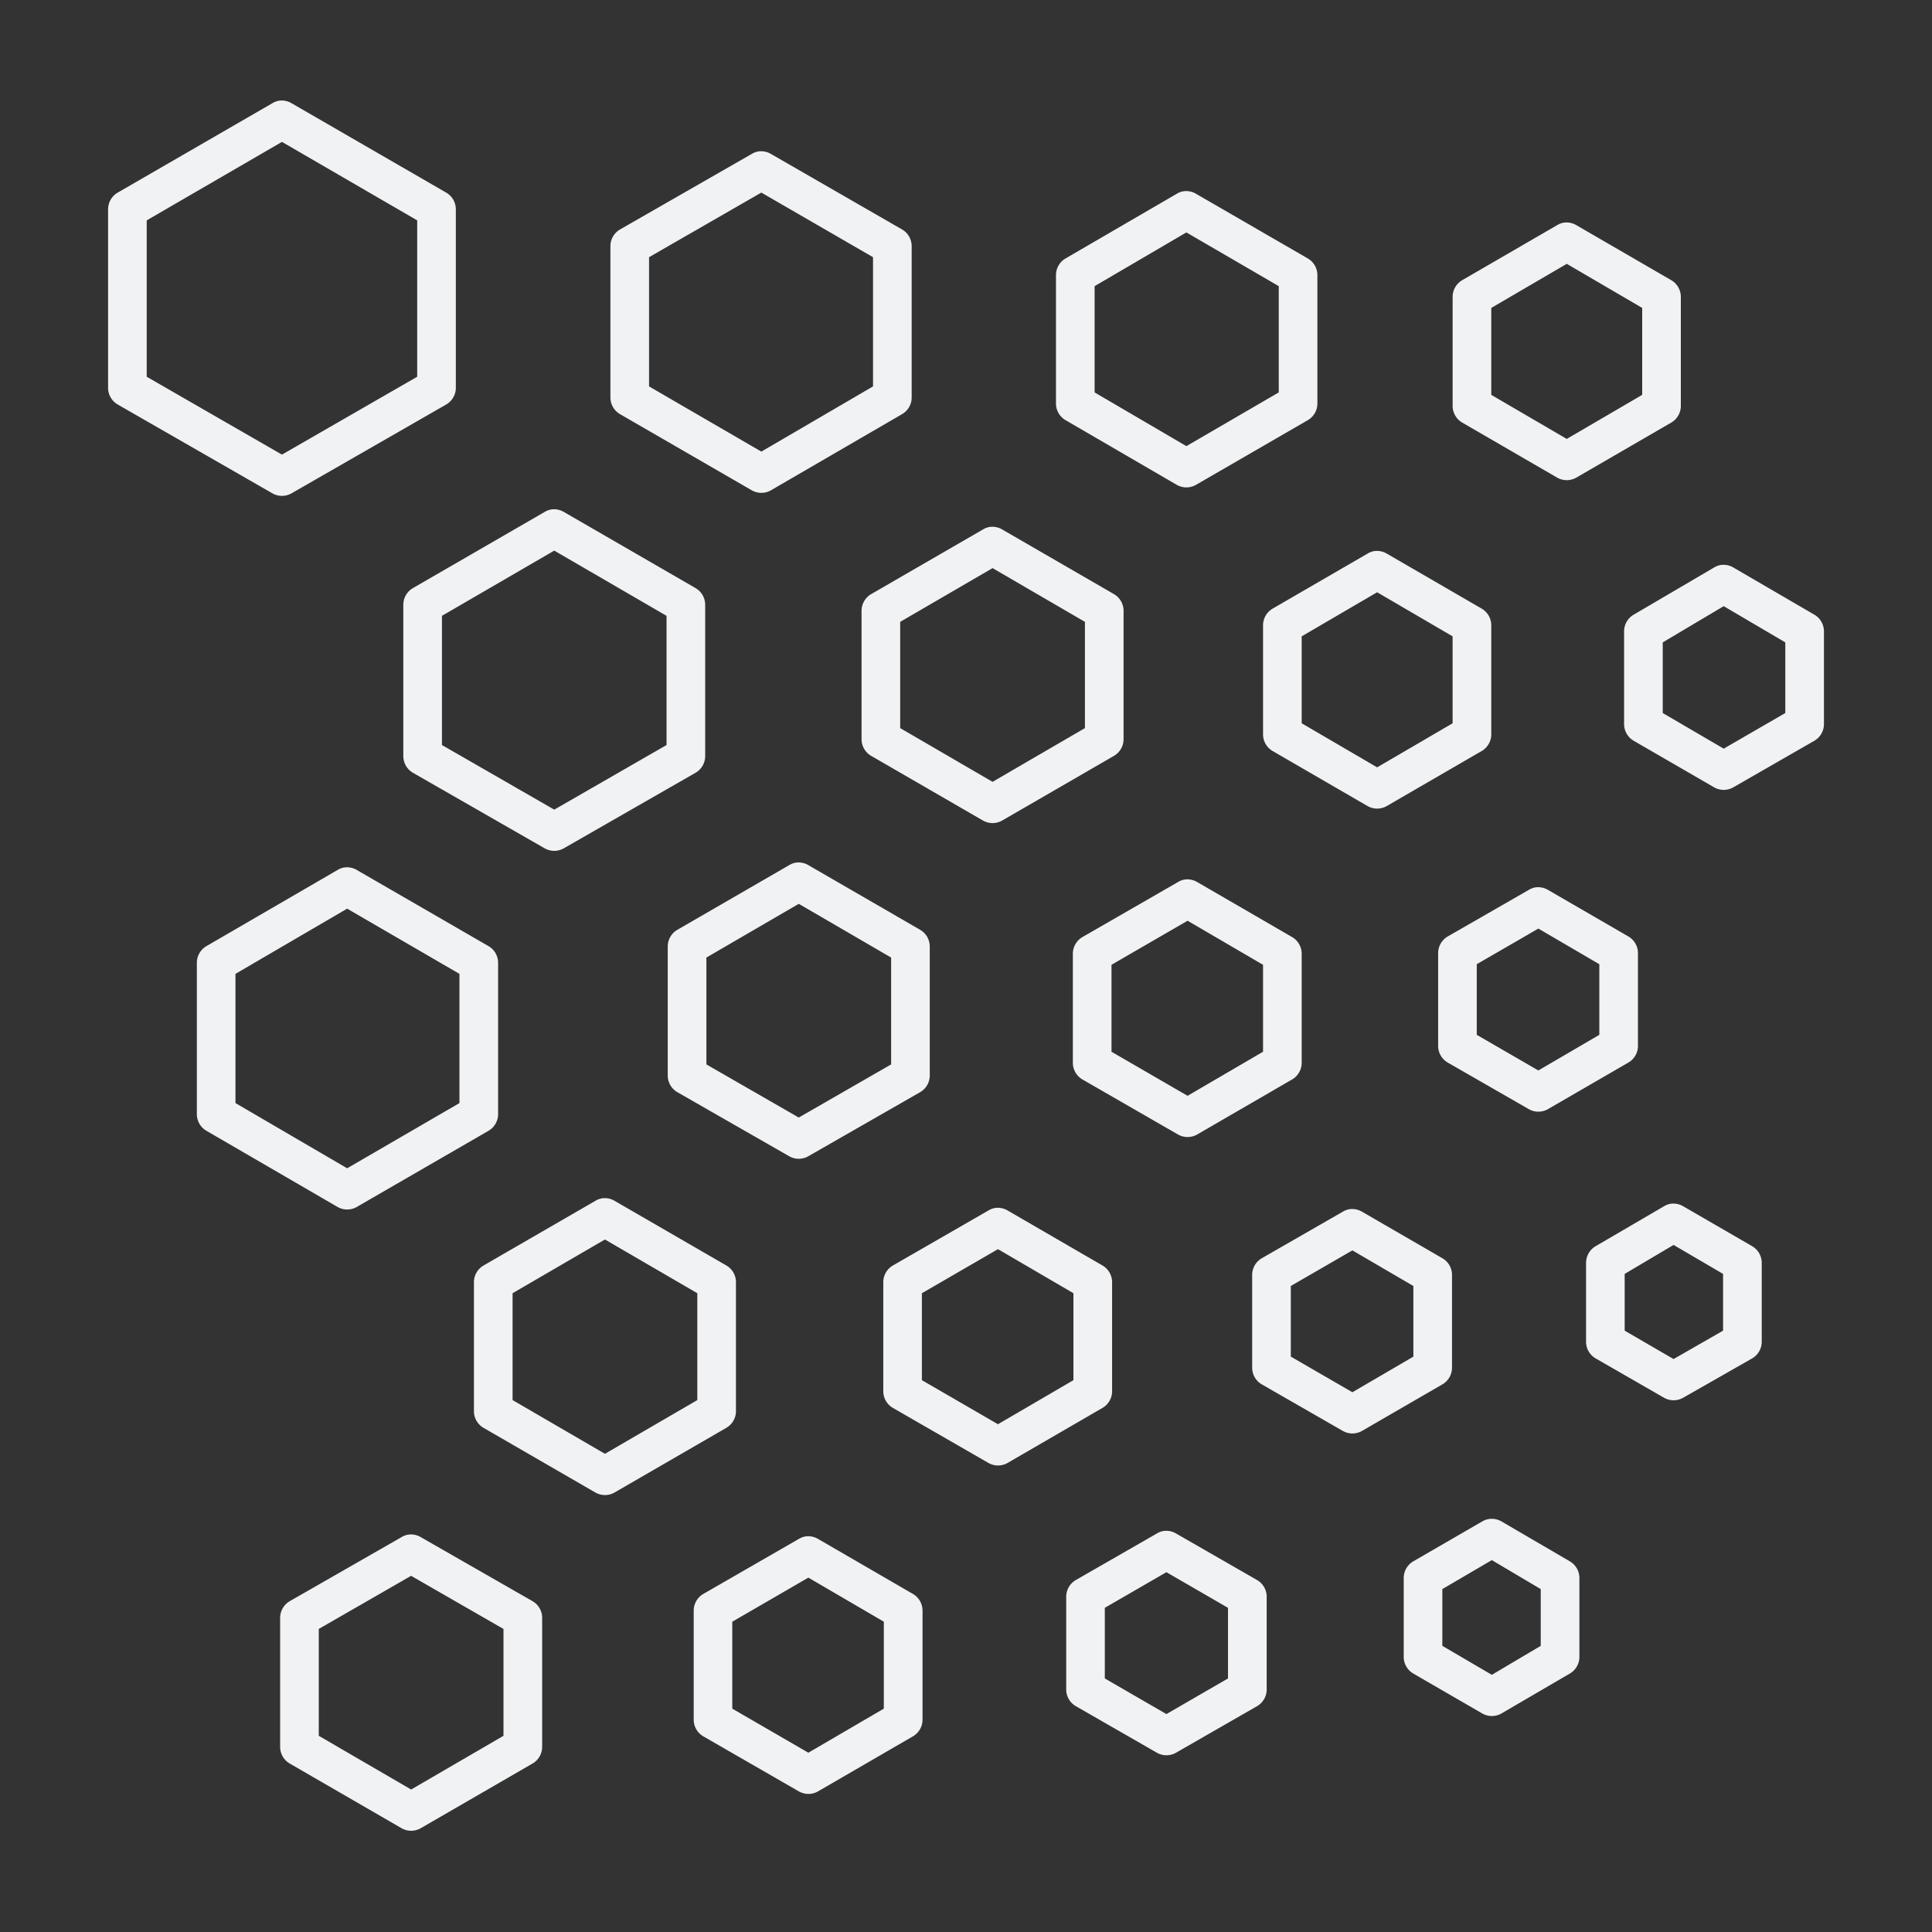 <svg fill="#F1F2F4" xmlns:dc="http://purl.org/dc/elements/1.1/" xmlns:cc="http://creativecommons.org/ns#" xmlns:rdf="http://www.w3.org/1999/02/22-rdf-syntax-ns#" xmlns:svg="http://www.w3.org/2000/svg" xmlns="http://www.w3.org/2000/svg" xmlns:sodipodi="http://sodipodi.sourceforge.net/DTD/sodipodi-0.dtd" xmlns:inkscape="http://www.inkscape.org/namespaces/inkscape" version="1.1" x="0px" y="0px" viewBox="0 0 100 100"><rect x="0" y="0" width="100" height="100" fill="#333333" stroke="none"/><g transform="translate(0,-952.362)"><path transform="translate(0,952.362)" style="text-indent:0;text-transform:none;direction:ltr;block-progression:tb;baseline-shift:baseline;color:#000000;enable-background:accumulate;" d="m 14.406,5.219 a 1,1 0 0 0 -0.312,0.125 l -8,4.625 a 1,1 0 0 0 -0.5,0.875 l 0,9.25 a 1,1 0 0 0 0.5,0.844 l 8,4.594 a 1,1 0 0 0 1,0 l 8,-4.594 a 1,1 0 0 0 0.5,-0.844 l 0,-9.25 a 1,1 0 0 0 -0.5,-0.875 l -8,-4.625 a 1,1 0 0 0 -0.688,-0.125 z m 0.188,2.125 7,4.062 0,8.094 -7,4.031 -7,-4.031 0,-8.094 7,-4.062 z m 24.625,0.5 a 1,1 0 0 0 -0.312,0.125 l -6.812,3.906 a 1,1 0 0 0 -0.5,0.875 l 0,7.844 a 1,1 0 0 0 0.5,0.844 l 6.812,3.938 a 1,1 0 0 0 1,0 l 6.781,-3.938 a 1,1 0 0 0 0.5,-0.844 l 0,-7.844 a 1,1 0 0 0 -0.5,-0.875 L 39.906,7.969 a 1,1 0 0 0 -0.688,-0.125 z m 22,2.062 a 1,1 0 0 0 -0.312,0.125 l -5.75,3.344 a 1,1 0 0 0 -0.5,0.875 l 0,6.656 a 1,1 0 0 0 0.5,0.844 l 5.75,3.344 a 1,1 0 0 0 1,0 L 67.688,21.75 a 1,1 0 0 0 0.5,-0.844 l 0,-6.656 a 1,1 0 0 0 -0.5,-0.875 l -5.781,-3.344 a 1,1 0 0 0 -0.688,-0.125 z m -21.812,0.062 5.781,3.344 0,6.688 -5.781,3.375 -5.812,-3.375 0,-6.688 5.812,-3.344 z m 41.5,1.562 a 1,1 0 0 0 -0.312,0.125 L 75.688,14.5 a 1,1 0 0 0 -0.5,0.875 l 0,5.656 a 1,1 0 0 0 0.5,0.844 l 4.906,2.844 a 1,1 0 0 0 1,0 L 86.5,21.875 A 1,1 0 0 0 87,21.031 L 87,15.375 A 1,1 0 0 0 86.5,14.5 l -4.906,-2.844 a 1,1 0 0 0 -0.688,-0.125 z m -19.5,0.5 4.781,2.781 0,5.5 -4.781,2.781 -4.75,-2.781 0,-5.5 4.75,-2.781 z m 19.688,1.625 L 85,15.938 l 0,4.5 -3.906,2.281 -3.906,-2.281 0,-4.5 3.906,-2.281 z M 28.5,26.375 A 1,1 0 0 0 28.188,26.5 l -6.812,3.938 a 1,1 0 0 0 -0.5,0.875 l 0,7.844 A 1,1 0 0 0 21.375,40 l 6.812,3.906 a 1,1 0 0 0 1,0 L 36,40 a 1,1 0 0 0 0.5,-0.844 l 0,-7.844 A 1,1 0 0 0 36,30.438 L 29.188,26.5 A 1,1 0 0 0 28.5,26.375 z m 22.688,0.906 a 1,1 0 0 0 -0.312,0.125 L 45.094,30.75 a 1,1 0 0 0 -0.5,0.875 l 0,6.656 a 1,1 0 0 0 0.5,0.844 l 5.781,3.344 a 1,1 0 0 0 1,0 L 57.656,39.125 a 1,1 0 0 0 0.5,-0.844 l 0,-6.656 a 1,1 0 0 0 -0.5,-0.875 L 51.875,27.406 a 1,1 0 0 0 -0.688,-0.125 z m -22.5,1.219 5.812,3.375 0,6.688 -5.812,3.344 -5.812,-3.344 0,-6.688 5.812,-3.375 z m 42.406,0.031 a 1,1 0 0 0 -0.312,0.125 L 65.875,31.5 a 1,1 0 0 0 -0.5,0.875 l 0,5.656 a 1,1 0 0 0 0.5,0.844 l 4.906,2.844 a 1,1 0 0 0 1,0 L 76.688,38.875 a 1,1 0 0 0 0.5,-0.844 l 0,-5.656 a 1,1 0 0 0 -0.5,-0.875 l -4.906,-2.844 a 1,1 0 0 0 -0.688,-0.125 z M 89.031,29.25 a 1,1 0 0 0 -0.312,0.125 l -4.156,2.438 a 1,1 0 0 0 -0.5,0.875 l 0,4.812 a 1,1 0 0 0 0.5,0.844 L 88.719,40.75 a 1,1 0 0 0 1,0 l 4.188,-2.406 a 1,1 0 0 0 0.5,-0.844 l 0,-4.812 a 1,1 0 0 0 -0.5,-0.875 l -4.188,-2.438 a 1,1 0 0 0 -0.688,-0.125 z m -37.656,0.156 4.781,2.781 0,5.5 -4.781,2.781 -4.781,-2.781 0,-5.5 4.781,-2.781 z m 19.906,1.25 3.906,2.281 0,4.5 -3.906,2.281 -3.906,-2.281 0,-4.5 3.906,-2.281 z m 17.938,0.719 3.188,1.875 0,3.656 -3.188,1.844 -3.156,-1.844 0,-3.656 3.156,-1.875 z m -48.062,13.281 a 1,1 0 0 0 -0.312,0.125 L 35.062,48.125 a 1,1 0 0 0 -0.5,0.875 l 0,6.688 a 1,1 0 0 0 0.5,0.844 l 5.781,3.312 a 1,1 0 0 0 1,0 l 5.781,-3.312 a 1,1 0 0 0 0.5,-0.844 l 0,-6.688 a 1,1 0 0 0 -0.5,-0.875 l -5.781,-3.344 a 1,1 0 0 0 -0.688,-0.125 z m -23.375,0.25 a 1,1 0 0 0 -0.312,0.125 l -6.781,3.938 a 1,1 0 0 0 -0.5,0.875 l 0,7.844 a 1,1 0 0 0 0.5,0.844 l 6.781,3.938 a 1,1 0 0 0 1,0 l 6.812,-3.938 a 1,1 0 0 0 0.5,-0.844 l 0,-7.844 a 1,1 0 0 0 -0.5,-0.875 l -6.812,-3.938 a 1,1 0 0 0 -0.688,-0.125 z m 43.5,0.625 a 1,1 0 0 0 -0.312,0.125 L 56.031,48.5 a 1,1 0 0 0 -0.5,0.875 l 0,5.656 a 1,1 0 0 0 0.5,0.844 l 4.938,2.844 a 1,1 0 0 0 1,0 L 66.875,55.875 a 1,1 0 0 0 0.5,-0.844 l 0,-5.656 a 1,1 0 0 0 -0.5,-0.875 l -4.906,-2.844 a 1,1 0 0 0 -0.688,-0.125 z M 79.438,45.938 a 1,1 0 0 0 -0.312,0.125 l -4.188,2.406 a 1,1 0 0 0 -0.5,0.875 l 0,4.812 A 1,1 0 0 0 74.938,55 l 4.188,2.406 a 1,1 0 0 0 1,0 L 84.281,55 a 1,1 0 0 0 0.5,-0.844 l 0,-4.812 a 1,1 0 0 0 -0.5,-0.875 L 80.125,46.062 a 1,1 0 0 0 -0.688,-0.125 z m -38.094,0.844 4.781,2.781 0,5.531 -4.781,2.75 -4.781,-2.75 0,-5.531 4.781,-2.781 z m -23.375,0.25 5.812,3.375 0,6.688 -5.812,3.375 -5.781,-3.375 0,-6.688 5.781,-3.375 z m 43.5,0.625 3.906,2.281 0,4.5 -3.906,2.281 -3.938,-2.281 0,-4.5 3.938,-2.281 z m 18.156,0.406 3.156,1.844 0,3.656 -3.156,1.844 -3.188,-1.844 0,-3.656 3.188,-1.844 z m -48.5,13.969 a 1,1 0 0 0 -0.312,0.125 L 25.031,65.5 a 1,1 0 0 0 -0.5,0.875 l 0,6.688 a 1,1 0 0 0 0.5,0.844 L 30.812,77.25 a 1,1 0 0 0 1,0 l 5.781,-3.344 a 1,1 0 0 0 0.5,-0.844 l 0,-6.688 a 1,1 0 0 0 -0.5,-0.875 L 31.812,62.156 a 1,1 0 0 0 -0.688,-0.125 z m 55.312,0.281 a 1,1 0 0 0 -0.312,0.125 L 82.594,64.5 a 1,1 0 0 0 -0.5,0.875 l 0,4.094 a 1,1 0 0 0 0.5,0.844 l 3.531,2.031 a 1,1 0 0 0 1,0 l 3.562,-2.031 a 1,1 0 0 0 0.5,-0.844 l 0,-4.094 a 1,1 0 0 0 -0.5,-0.875 L 87.125,62.438 a 1,1 0 0 0 -0.688,-0.125 z m -34.969,0.219 a 1,1 0 0 0 -0.312,0.125 L 46.219,65.5 a 1,1 0 0 0 -0.5,0.875 l 0,5.656 a 1,1 0 0 0 0.5,0.844 l 4.938,2.844 a 1,1 0 0 0 1,0 L 57.062,72.875 a 1,1 0 0 0 0.5,-0.844 l 0,-5.656 a 1,1 0 0 0 -0.5,-0.875 l -4.906,-2.844 a 1,1 0 0 0 -0.688,-0.125 z m 18.344,0.062 A 1,1 0 0 0 69.5,62.719 L 65.312,65.125 a 1,1 0 0 0 -0.5,0.875 l 0,4.812 a 1,1 0 0 0 0.5,0.844 L 69.5,74.062 a 1,1 0 0 0 1,0 l 4.156,-2.406 a 1,1 0 0 0 0.5,-0.844 l 0,-4.812 a 1,1 0 0 0 -0.5,-0.875 L 70.5,62.719 a 1,1 0 0 0 -0.688,-0.125 z m -38.5,1.562 4.781,2.781 0,5.531 -4.781,2.781 -4.781,-2.781 0,-5.531 4.781,-2.781 z m 55.312,0.281 2.562,1.5 0,2.938 -2.562,1.469 -2.531,-1.469 0,-2.938 2.531,-1.5 z m -34.969,0.219 3.906,2.281 0,4.5 -3.906,2.281 -3.938,-2.281 0,-4.5 3.938,-2.281 z M 70,64.719 l 3.156,1.844 0,3.656 L 70,72.062 l -3.188,-1.844 0,-3.656 L 70,64.719 z M 77.062,78.625 a 1,1 0 0 0 -0.344,0.125 l -3.562,2.062 a 1,1 0 0 0 -0.5,0.875 l 0,4.094 a 1,1 0 0 0 0.5,0.844 l 3.562,2.062 a 1,1 0 0 0 1,0 L 81.25,86.625 a 1,1 0 0 0 0.5,-0.844 l 0,-4.094 a 1,1 0 0 0 -0.5,-0.875 L 77.719,78.75 A 1,1 0 0 0 77.062,78.625 z m -16.875,0.625 a 1,1 0 0 0 -0.312,0.125 l -4.188,2.406 a 1,1 0 0 0 -0.5,0.875 l 0,4.812 a 1,1 0 0 0 0.5,0.844 l 4.188,2.406 a 1,1 0 0 0 1,0 l 4.188,-2.406 a 1,1 0 0 0 0.5,-0.844 l 0,-4.812 a 1,1 0 0 0 -0.5,-0.875 L 60.875,79.375 A 1,1 0 0 0 60.188,79.25 z m -39.094,0.188 a 1,1 0 0 0 -0.312,0.125 L 15,82.875 a 1,1 0 0 0 -0.5,0.875 l 0,6.688 a 1,1 0 0 0 0.5,0.844 l 5.781,3.344 a 1,1 0 0 0 1,0 l 5.781,-3.344 a 1,1 0 0 0 0.5,-0.844 l 0,-6.688 a 1,1 0 0 0 -0.5,-0.875 l -5.781,-3.312 a 1,1 0 0 0 -0.688,-0.125 z m 20.562,0.094 a 1,1 0 0 0 -0.312,0.125 L 36.406,82.5 a 1,1 0 0 0 -0.5,0.875 l 0,5.656 a 1,1 0 0 0 0.5,0.844 l 4.938,2.844 a 1,1 0 0 0 1,0 L 47.25,89.875 a 1,1 0 0 0 0.5,-0.844 l 0,-5.656 A 1,1 0 0 0 47.25,82.5 l -4.906,-2.844 a 1,1 0 0 0 -0.688,-0.125 z m 35.562,1.219 2.531,1.5 0,2.938 -2.531,1.5 -2.562,-1.5 0,-2.938 2.562,-1.5 z m -16.844,0.625 3.188,1.844 0,3.656 -3.188,1.844 -3.188,-1.844 0,-3.656 3.188,-1.844 z m -39.094,0.188 4.781,2.75 0,5.531 L 21.281,92.625 16.5,89.844 l 0,-5.531 4.781,-2.75 z m 20.562,0.094 3.906,2.281 0,4.5 -3.906,2.281 -3.938,-2.281 0,-4.5 3.938,-2.281 z" fill="#F1F2F4" fill-opacity="1" stroke="none" marker="none" visibility="visible" display="inline" overflow="visible"></path></g></svg>